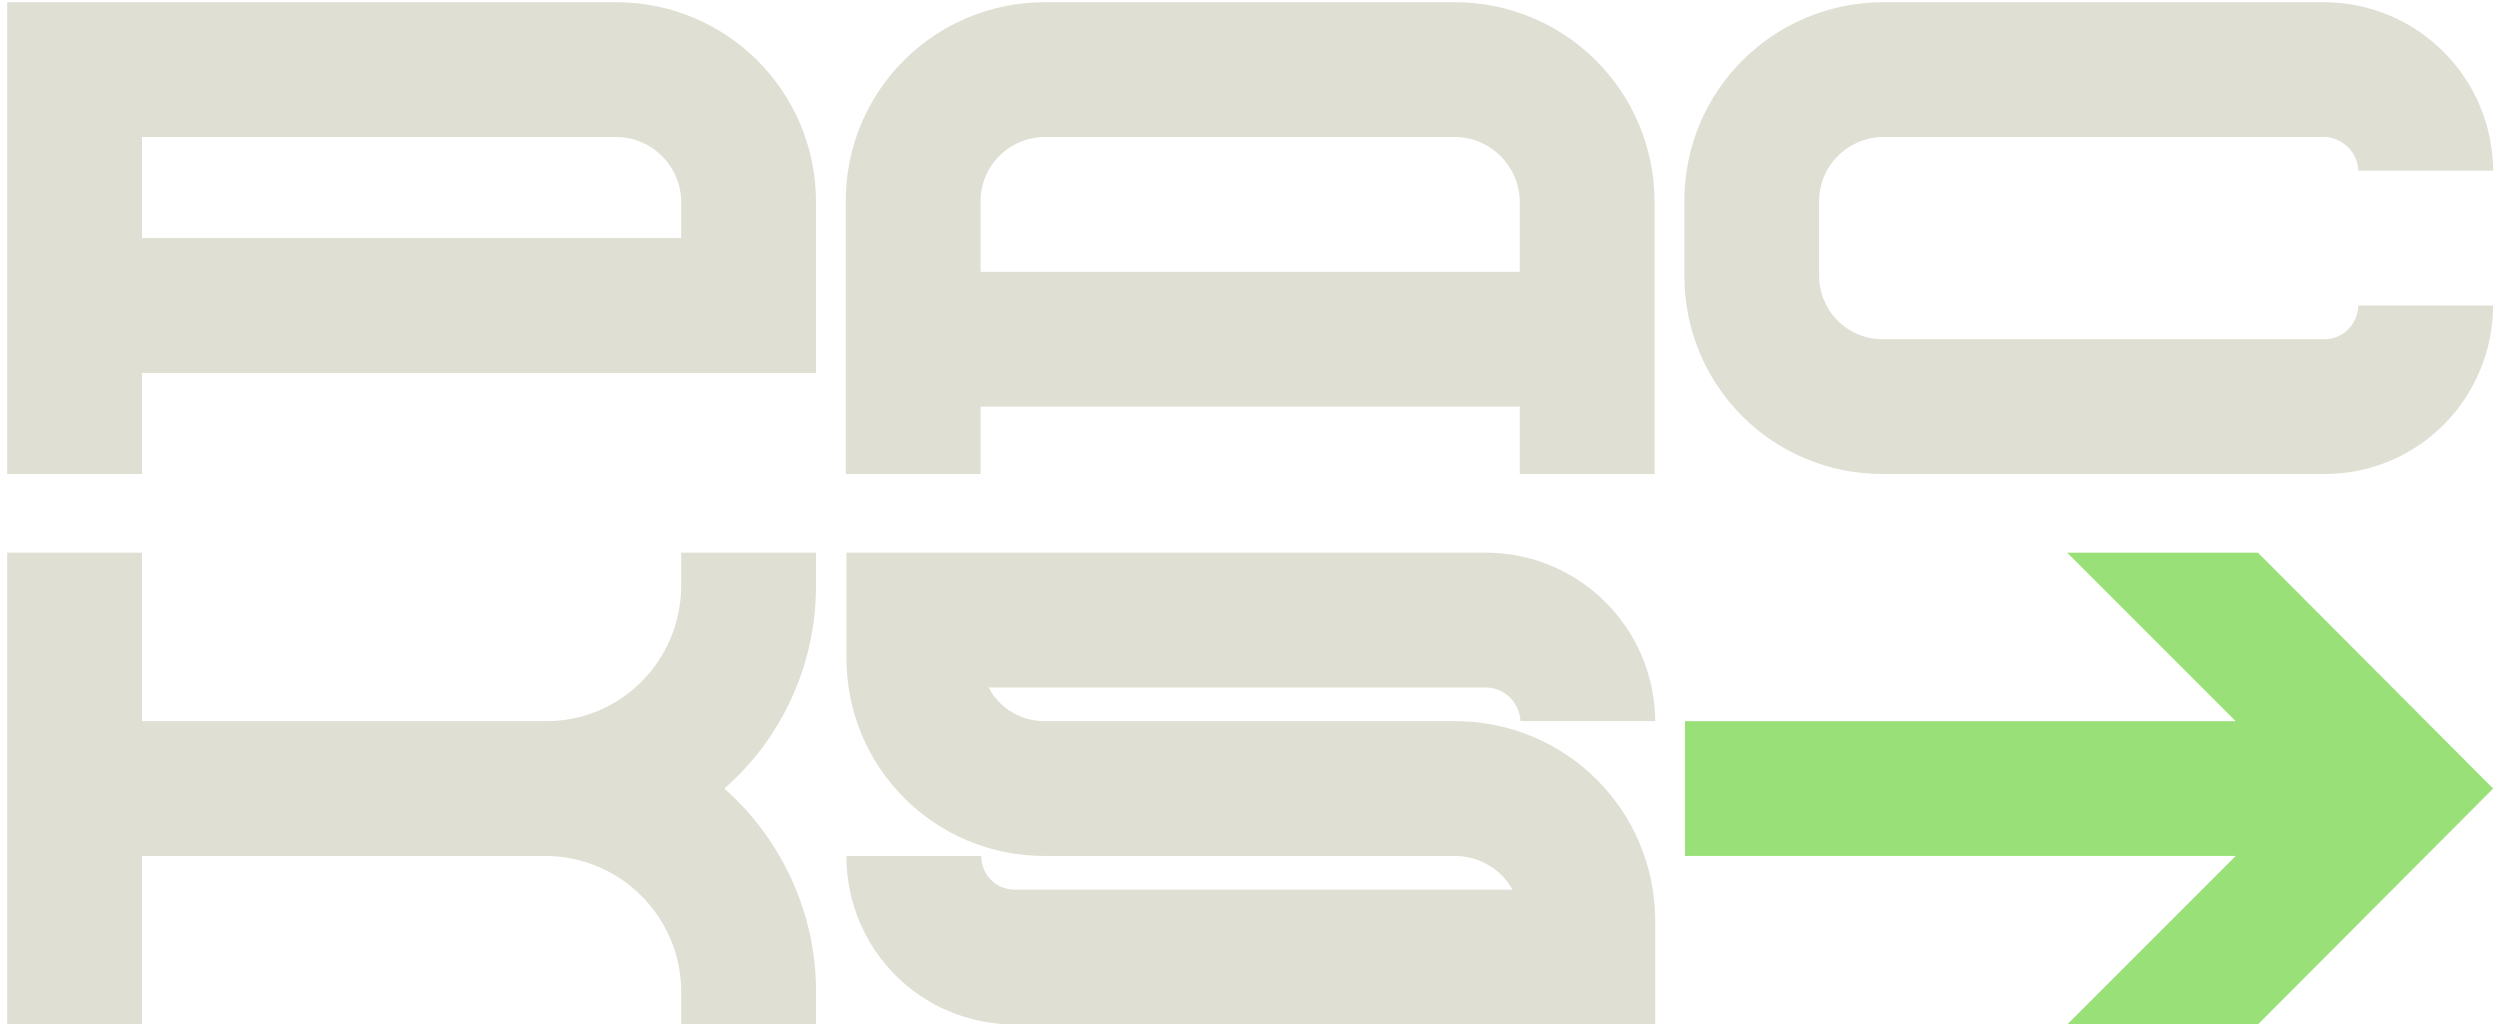 <svg width="327" height="134" viewBox="0 0 327 134" fill="none" xmlns="http://www.w3.org/2000/svg">
<path d="M80.726 0.287C95.096 0.375 106.646 11.924 106.734 26.294V48.776H18.572V62H0.94V0.287H80.726ZM89.101 31.143V26.294C89.013 21.71 85.31 18.007 80.726 17.919H18.572V31.143H89.101ZM190.412 0.287C204.782 0.375 216.331 11.924 216.419 26.294V62H198.787V53.184H128.258V62H110.625V26.294C110.625 11.924 122.174 0.375 136.545 0.287H190.412ZM198.787 35.551V26.294C198.699 21.71 194.996 18.007 190.412 17.919H136.545C131.96 18.007 128.258 21.71 128.258 26.294V35.551H198.787ZM304.065 44.368C306.445 44.368 308.384 42.428 308.473 39.96H326.105C326.017 52.214 316.231 62 304.065 62H246.23C231.86 62 220.311 50.451 220.311 36.08V26.294C220.311 11.924 231.86 0.375 246.23 0.287H304.065C316.231 0.375 326.017 10.161 326.105 22.327H308.473C308.384 19.947 306.445 18.007 304.065 17.919H246.23C241.646 18.007 237.943 21.71 237.943 26.294V36.08C237.943 40.665 241.646 44.368 246.23 44.368H304.065ZM106.734 76.695C106.734 86.834 102.326 96.531 94.744 103.143C102.326 109.844 106.734 119.541 106.734 129.592V134H89.101V129.592C89.013 119.894 81.167 112.048 71.469 111.96H18.572V134H0.94V72.287H18.572V94.327H71.469C81.167 94.327 89.013 86.481 89.101 76.695V72.287H106.734V76.695ZM190.498 94.327C204.868 94.415 216.417 105.965 216.505 120.335V134H132.752C120.497 134 110.711 124.214 110.711 111.96H128.344C128.344 114.428 130.283 116.368 132.752 116.368H197.815C196.405 113.723 193.583 112.048 190.498 111.96H136.631C122.26 111.96 110.711 100.41 110.711 86.04V72.287H194.465C206.631 72.375 216.417 82.161 216.505 94.327H198.873C198.785 91.947 196.845 90.007 194.465 89.919H129.313C130.724 92.652 133.545 94.327 136.631 94.327H190.498Z" fill="#E0DFD3"/>
<path d="M295.334 72.287L326.103 103.143L295.334 134H270.385L292.425 111.96H220.397V94.327H292.425L270.385 72.287H295.334Z" fill="#9AE079"/>
</svg>
